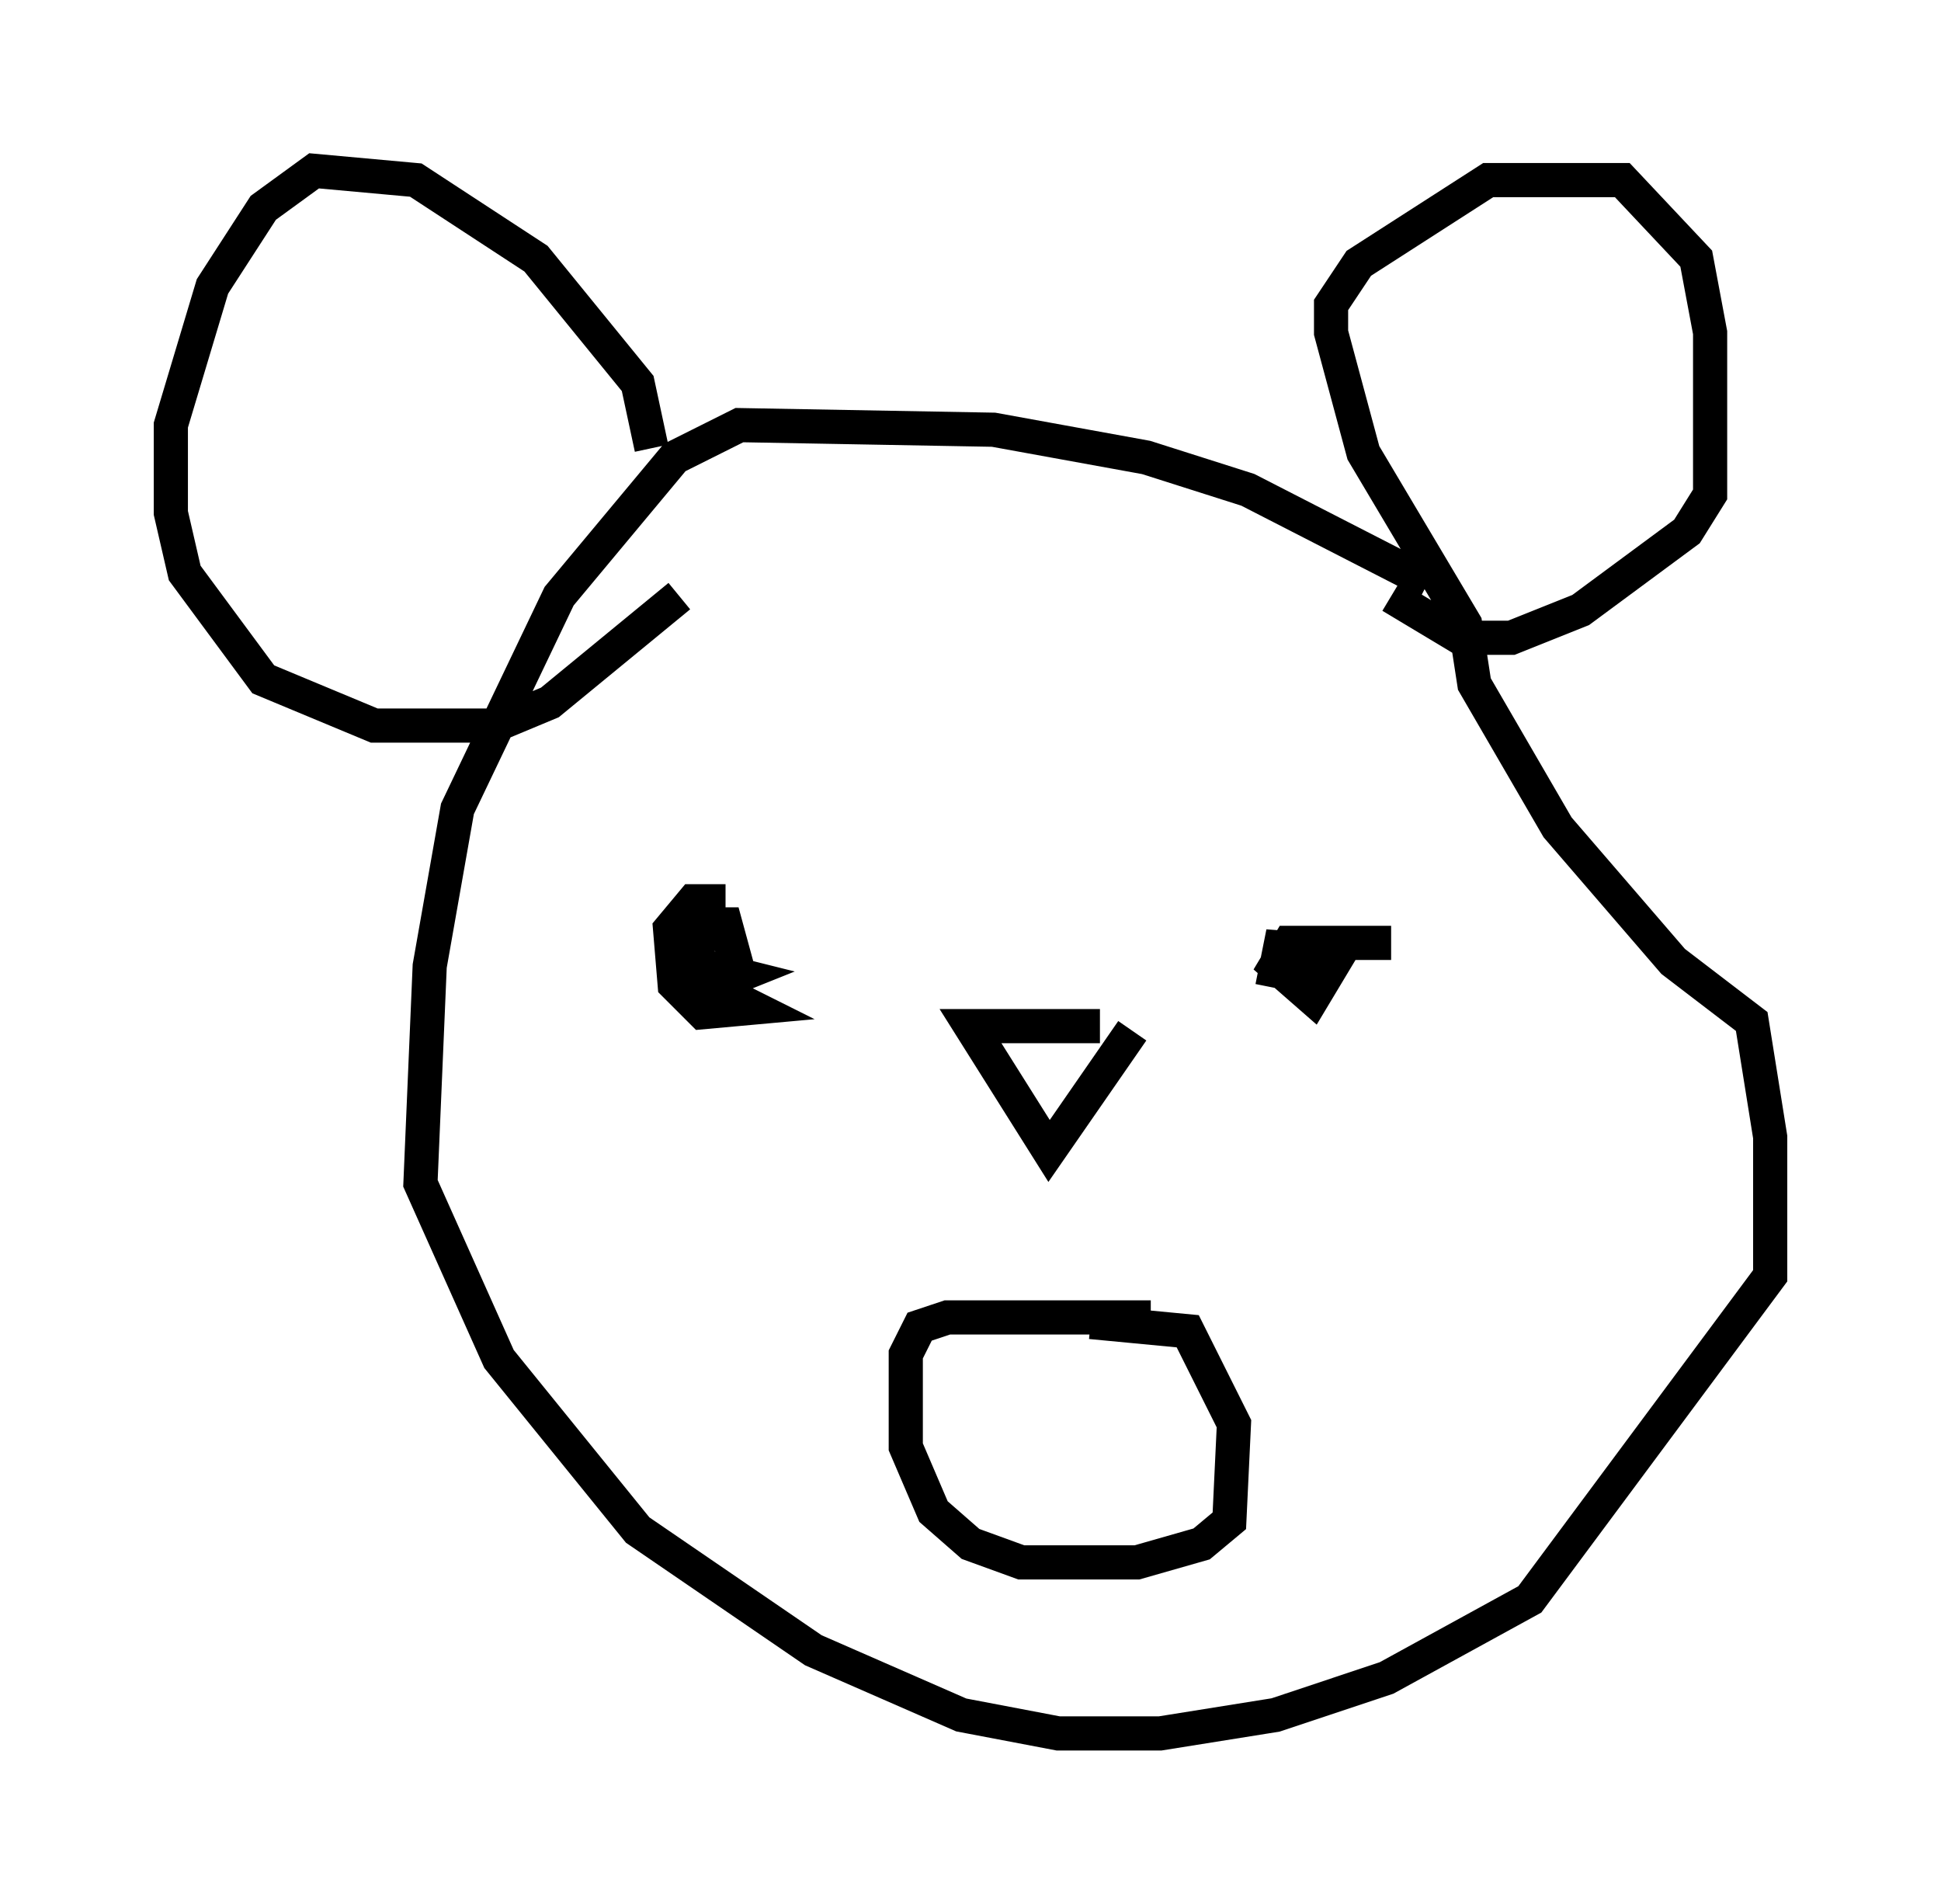 <?xml version="1.0" encoding="utf-8" ?>
<svg baseProfile="full" height="55.737" version="1.1" width="56.82" xmlns="http://www.w3.org/2000/svg" xmlns:ev="http://www.w3.org/2001/xml-events" xmlns:xlink="http://www.w3.org/1999/xlink"><defs /><rect fill="white" height="55.737" width="56.82" x="0" y="0" /><path d="M42.889, 17.178 m-1.083, -0.135 l-5.277, -2.706 -2.977, -0.947 l-4.465, -0.812 -7.442, -0.135 l-1.894, 0.947 -3.383, 4.059 l-2.977, 6.225 -0.812, 4.601 l-0.271, 6.36 2.3, 5.142 l4.059, 5.007 5.142, 3.518 l4.33, 1.894 2.842, 0.541 l2.977, 0.0 3.383, -0.541 l3.248, -1.083 4.195, -2.3 l7.036, -9.472 0.0, -4.059 l-0.541, -3.383 -2.3, -1.759 l-3.383, -3.924 -2.436, -4.195 l-0.271, -1.759 -2.977, -5.007 l-0.947, -3.518 0.0, -0.812 l0.812, -1.218 3.789, -2.436 l3.924, 0.0 2.165, 2.3 l0.406, 2.165 0.0, 4.736 l-0.677, 1.083 -3.112, 2.3 l-2.03, 0.812 -1.488, 0.0 l-2.03, -1.218 m-21.651, -4.33 l-0.406, -1.894 -2.977, -3.654 l-3.518, -2.3 -2.977, -0.271 l-1.488, 1.083 -1.488, 2.3 l-1.218, 4.059 0.0, 2.571 l0.406, 1.759 2.3, 3.112 l3.248, 1.353 3.518, 0.0 l1.624, -0.677 3.789, -3.112 m1.353, 8.931 l-0.947, 0.0 -0.677, 0.812 l0.135, 1.624 0.812, 0.812 l1.488, -0.135 -0.812, -0.406 l-0.677, 0.271 0.677, 0.0 l0.406, -0.812 -0.406, -1.488 l-0.677, 0.0 -0.271, 1.488 l0.677, 0.271 0.677, -0.271 l-1.083, -0.271 -0.271, 0.406 m20.433, -1.083 l-2.977, 0.0 -0.406, 0.677 l1.083, 0.947 0.812, -1.353 l-1.759, -0.135 -0.135, 0.677 l1.353, 0.271 m-10.419, 1.353 l3.924, 0.0 -3.789, 0.0 l2.3, 3.654 2.436, -3.518 m0.541, 8.39 l-5.954, 0.0 -0.812, 0.271 l-0.406, 0.812 0.0, 2.706 l0.812, 1.894 1.083, 0.947 l1.488, 0.541 3.383, 0.0 l1.894, -0.541 0.812, -0.677 l0.135, -2.842 -1.353, -2.706 l-2.842, -0.271 " fill="none" stroke="black" stroke-width="1" /></svg>